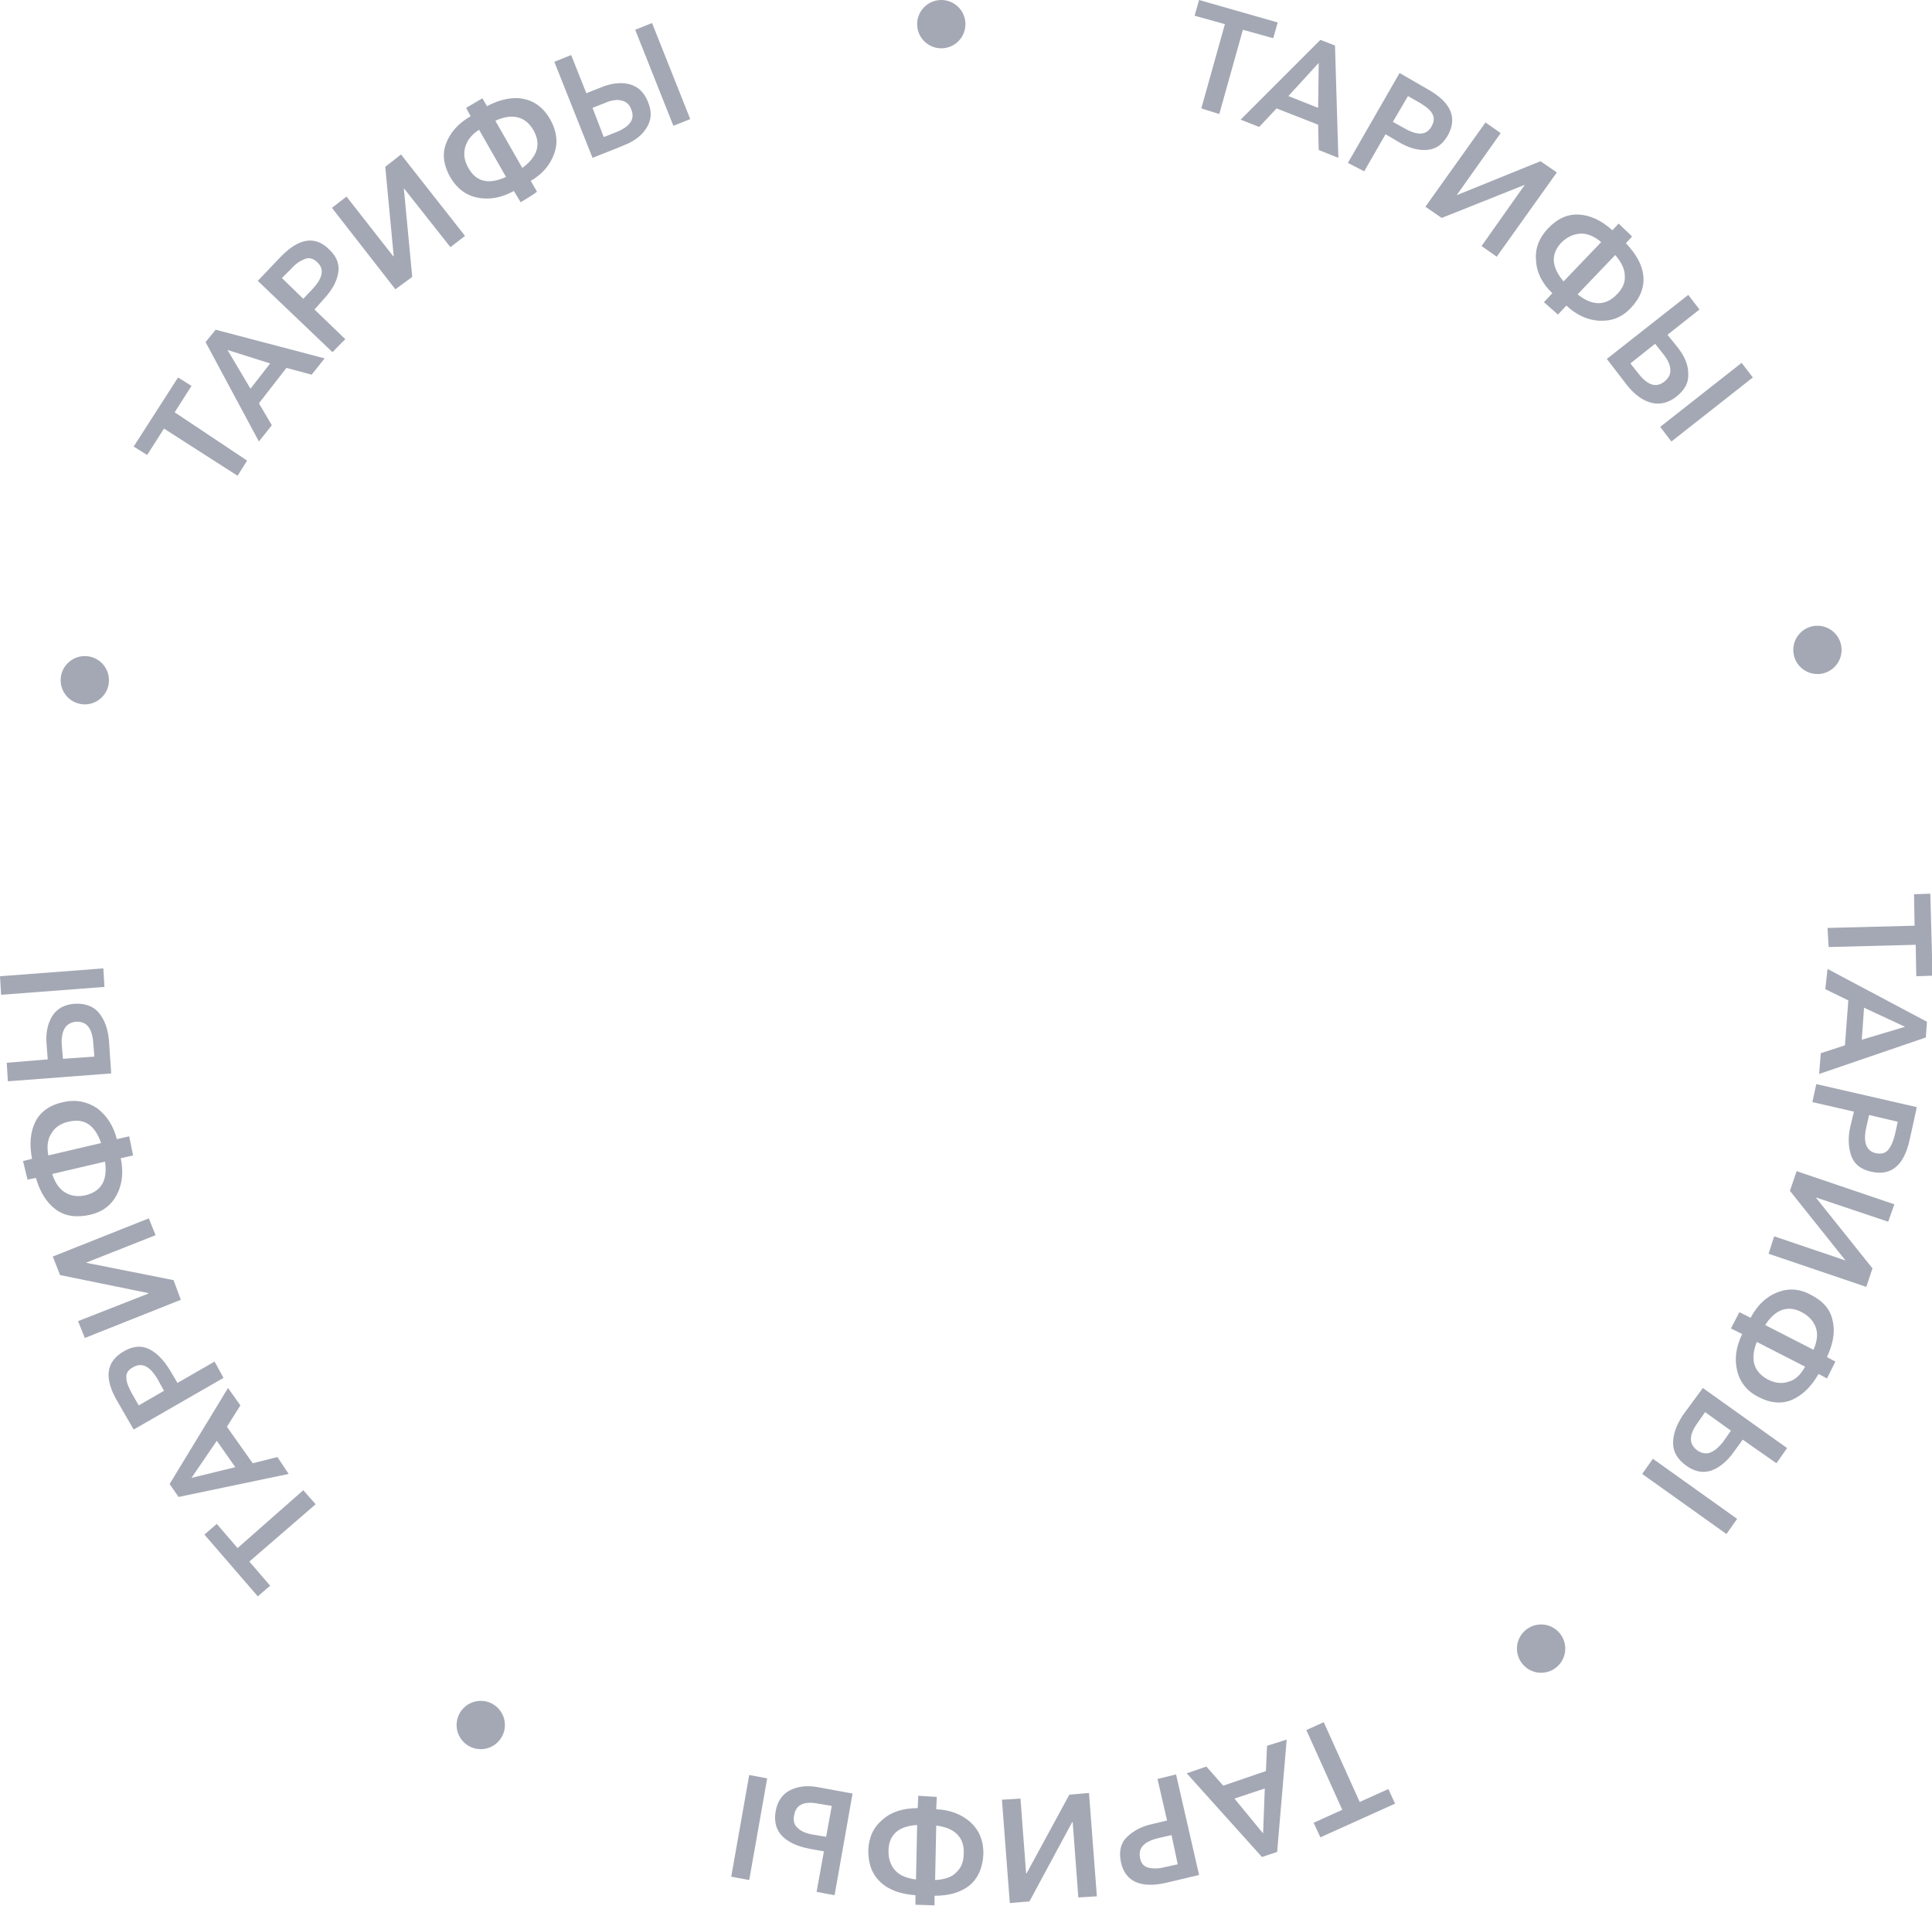 <?xml version="1.0" encoding="utf-8"?>
<!-- Generator: Adobe Illustrator 22.0.1, SVG Export Plug-In . SVG Version: 6.00 Build 0)  -->
<svg version="1.1" id="Layer_1" xmlns="http://www.w3.org/2000/svg" xmlns:xlink="http://www.w3.org/1999/xlink" x="0px" y="0px"
	 viewBox="0 0 344 339.3" style="enable-background:new 0 0 344 339.3;" xml:space="preserve">
<style type="text/css">
	.st0{fill:#a4a8b4;}
</style>
<g id="Layer_x0020_1">
	<path class="st0" d="M235.7,306.6l6.4,14.2l5.1-2.3l1.2,2.6l-13.3,6l-1.2-2.6l5.1-2.3l-6.4-14.2L235.7,306.6z M229.1,309.7l-1.7,20
		l-2.7,0.9l-13.4-14.9l3.5-1.2l3,3.4l7.6-2.6l0.2-4.5L229.1,309.7L229.1,309.7z M225.2,318.4l-5.4,1.8l5.1,6.2L225.2,318.4z
		 M209.4,315.9l4.1,17.9l-5.9,1.4c-4.5,1-7.2-0.2-8-3.6c-0.4-1.9-0.1-3.4,1-4.5c1.1-1.1,2.7-2,4.7-2.4l2.5-0.6l-1.7-7.4L209.4,315.9
		L209.4,315.9z M208.6,326.7l-2.2,0.5c-2.7,0.6-3.8,1.8-3.4,3.6c0.2,1,0.7,1.5,1.5,1.7c0.8,0.2,1.8,0.2,2.9-0.1l2.3-0.5L208.6,326.7
		L208.6,326.7z M193.9,319.2l1.4,18.4l-3.3,0.2l-1-13.4l-0.1,0l-7.6,14.1l-3.5,0.3l-1.4-18.4l3.3-0.2l1,13.3l0.1,0l7.6-14
		L193.9,319.2L193.9,319.2z M166.8,319.9l-0.1,2.2c2.5,0.1,4.5,0.9,6.1,2.3c1.6,1.5,2.3,3.3,2.3,5.6c-0.1,2.4-0.9,4.3-2.4,5.6
		c-1.6,1.3-3.7,1.9-6.3,1.9l0,1.7l-3.4-0.1l0-1.7c-2.6-0.2-4.7-0.9-6.2-2.3c-1.5-1.4-2.2-3.2-2.2-5.7c0.1-2.3,0.9-4.1,2.6-5.5
		c1.6-1.4,3.7-2,6.2-2l0.1-2.2L166.8,319.9L166.8,319.9z M166.7,325l-0.2,9.7c1.7-0.1,3-0.5,3.8-1.4c0.9-0.8,1.3-2,1.3-3.4
		C171.7,327.1,170,325.4,166.7,325z M163.3,324.9c-3.4,0.2-5.1,1.8-5.1,4.7c0,1.4,0.4,2.5,1.2,3.4c0.8,0.9,2.1,1.4,3.7,1.6
		L163.3,324.9L163.3,324.9z M136.6,316.6l-3.2,18.1l-3.2-0.6l3.2-18.1L136.6,316.6z M151.8,319.3l-3.2,18.1l-3.2-0.6l1.3-7.2
		l-2.7-0.5c-2-0.4-3.6-1.1-4.7-2.2c-1.1-1.1-1.5-2.6-1.2-4.4c0.3-1.8,1.2-3.1,2.6-3.8c1.4-0.7,3.1-0.9,5.1-0.5L151.8,319.3
		L151.8,319.3z M148.1,321.5l-2.4-0.4c-2.6-0.5-4,0.2-4.3,2.1c-0.2,0.9,0,1.7,0.6,2.2c0.6,0.6,1.5,1,2.7,1.2l2.4,0.4L148.1,321.5
		L148.1,321.5z M56.2,267.8L44.4,278l3.7,4.3l-2.2,1.9l-9.5-11l2.2-1.9l3.7,4.3L54,265.3L56.2,267.8L56.2,267.8z M51.4,262.4
		l-19.6,4.1l-1.6-2.3l10.4-17.1l2.2,3.1l-2.4,3.8l4.6,6.5l4.4-1.1L51.4,262.4L51.4,262.4z M41.9,261.2l-3.3-4.7l-4.5,6.6L41.9,261.2
		z M39.8,245.3l-16,9.2l-3-5.2c-2.3-4-1.9-6.9,1.2-8.7c1.7-1,3.2-1.1,4.6-0.4c1.4,0.7,2.6,2,3.7,3.8l1.3,2.2l6.6-3.8L39.8,245.3
		L39.8,245.3z M29.2,247.6l-1.1-2c-1.4-2.4-2.8-3.1-4.4-2.2c-0.9,0.5-1.3,1.1-1.2,1.9c0,0.8,0.4,1.7,1,2.8l1.2,2.1L29.2,247.6
		L29.2,247.6z M32.2,231.4l-17.1,6.8l-1.2-3l12.5-4.9l0-0.1L10.7,227l-1.3-3.3l17.1-6.8l1.2,3l-12.4,4.9l0,0l15.6,3.1L32.2,231.4
		L32.2,231.4z M23.7,205.7l-2.2,0.5c0.5,2.4,0.3,4.6-0.7,6.5c-1,1.9-2.6,3.1-4.9,3.6c-2.4,0.5-4.4,0.2-6-1c-1.6-1.2-2.8-3.1-3.5-5.6
		L4.9,210l-0.8-3.3l1.6-0.4c-0.5-2.6-0.3-4.8,0.6-6.6c0.9-1.8,2.6-3,5-3.5c2.2-0.5,4.2-0.1,6,1.1c1.7,1.3,2.9,3.1,3.5,5.5l2.2-0.5
		L23.7,205.7L23.7,205.7z M18.7,206.8L9.3,209c0.5,1.6,1.3,2.7,2.3,3.3c1,0.6,2.2,0.8,3.6,0.5C18,212.1,19.2,210.2,18.7,206.8
		L18.7,206.8z M18,203.5c-1.1-3.2-3-4.5-5.8-3.8c-1.4,0.3-2.4,1-3,2c-0.7,1-0.9,2.3-0.6,4L18,203.5L18,203.5z M18.6,175.7l-18.4,1.4
		L0,173.8l18.4-1.4L18.6,175.7z M19.8,191.1l-18.4,1.4l-0.2-3.3l7.3-0.6L8.3,186c-0.2-2.1,0.2-3.8,1-5.1c0.8-1.3,2.2-2.1,4-2.2
		c1.8-0.1,3.3,0.4,4.3,1.6c1,1.2,1.6,2.8,1.8,4.9L19.8,191.1L19.8,191.1z M16.8,188.1l-0.2-2.5c-0.2-2.6-1.2-3.8-3.1-3.7
		c-0.9,0.1-1.6,0.5-2,1.2c-0.4,0.7-0.6,1.7-0.5,2.9l0.2,2.5C11.2,188.5,16.8,188.1,16.8,188.1z M42.3,84.7l-13.1-8.4l-3,4.7
		l-2.4-1.5l7.9-12.3l2.4,1.5l-3,4.7L44,82L42.3,84.7L42.3,84.7z M46.1,78.6l-9.5-17.7l1.8-2.2l19.4,5.1l-2.3,2.9L51,65.5l-4.9,6.3
		l2.3,3.9L46.1,78.6L46.1,78.6z M44.6,69.2l3.5-4.5l-7.6-2.4L44.6,69.2L44.6,69.2z M59.2,62.7L45.9,50l4.1-4.3
		c3.2-3.3,6.1-3.8,8.6-1.3c1.4,1.3,1.9,2.7,1.6,4.3c-0.3,1.6-1.2,3.1-2.6,4.6L56,55.1l5.5,5.3C61.5,60.3,59.2,62.7,59.2,62.7z
		 M54,53.2l1.6-1.7c1.9-2,2.2-3.6,0.9-4.8c-0.7-0.7-1.5-0.9-2.2-0.6c-0.8,0.3-1.6,0.8-2.4,1.7l-1.7,1.7L54,53.2L54,53.2z M70.4,51.5
		L59.1,37l2.6-2L70,45.6l0.1,0l-1.5-15.9l2.8-2.2l11.4,14.5l-2.6,2l-8.3-10.5l0,0l1.5,15.8L70.4,51.5L70.4,51.5z M92.7,36L91.5,34
		c-2.2,1.2-4.3,1.6-6.4,1.2c-2.1-0.4-3.7-1.6-4.9-3.6c-1.2-2.1-1.5-4.1-0.8-6c0.7-1.9,2.1-3.6,4.4-4.9L83,19.2l2.9-1.7l0.8,1.4
		c2.3-1.2,4.5-1.7,6.5-1.3c2,0.4,3.6,1.6,4.8,3.7c1.1,2,1.4,4,0.7,6c-0.7,2-2.1,3.7-4.2,4.9l1.1,1.9C95.6,34.3,92.7,36,92.7,36z
		 M90.1,31.5l-4.8-8.4c-1.4,0.9-2.2,2-2.5,3.2c-0.3,1.2-0.1,2.4,0.6,3.6C84.8,32.4,87,32.9,90.1,31.5L90.1,31.5z M93,29.9
		c2.7-2,3.4-4.2,2-6.7c-0.7-1.2-1.6-2-2.8-2.3c-1.2-0.3-2.5-0.1-4,0.6L93,29.9z M119.9,22.4l-6.8-17.1l3-1.2l6.8,17.1L119.9,22.4z
		 M105.5,28.1L98.7,11l3-1.2l2.7,6.8l2.5-1c1.9-0.8,3.7-1,5.2-0.6c1.5,0.4,2.6,1.4,3.3,3.2c0.7,1.7,0.6,3.2-0.3,4.6
		c-0.8,1.3-2.2,2.4-4.1,3.1C111.1,25.9,105.5,28.1,105.5,28.1z M107.5,24.4l2.3-0.9c2.4-1,3.3-2.3,2.6-4c-0.3-0.9-0.9-1.4-1.7-1.6
		c-0.8-0.2-1.8-0.1-2.9,0.4l-2.3,0.9L107.5,24.4L107.5,24.4z M213.9,19.3l4.2-15l-5.4-1.5l0.8-2.8l14,4l-0.8,2.8l-5.4-1.5l-4.2,15
		L213.9,19.3L213.9,19.3z M220.9,21.3l14.2-14.2l2.6,1l0.6,20l-3.5-1.4l-0.1-4.5l-7.4-2.9l-3.1,3.3L220.9,21.3L220.9,21.3z
		 M229.4,17.1l5.3,2.1l0.1-8L229.4,17.1L229.4,17.1z M240,29l9.2-16l5.2,3c4,2.3,5.1,5,3.4,8.1c-1,1.7-2.2,2.5-3.8,2.6
		c-1.6,0.1-3.3-0.4-5.1-1.5l-2.2-1.3l-3.8,6.6L240,29L240,29z M248,21.7l2,1.1c2.4,1.4,4,1.3,4.9-0.3c0.5-0.9,0.5-1.6,0.1-2.3
		c-0.4-0.7-1.2-1.3-2.2-1.9l-2.1-1.2L248,21.7L248,21.7z M253.8,36.8l10.7-15l2.7,1.9l-7.8,11l0.1,0l14.8-6l2.9,2l-10.7,15l-2.7-1.9
		l7.7-10.9l0,0l-14.8,5.9L253.8,36.8L253.8,36.8z M274.9,53.8l1.5-1.6c-1.8-1.7-2.8-3.7-2.9-5.8c-0.2-2.1,0.5-4,2.1-5.7
		c1.7-1.8,3.5-2.6,5.5-2.5c2,0.1,4,1,6,2.8l1.1-1.2l2.4,2.3l-1.1,1.2c1.8,1.9,2.9,3.8,3.1,5.8c0.2,2-0.5,3.9-2.2,5.7
		c-1.6,1.7-3.4,2.4-5.6,2.3c-2.1-0.1-4.1-1-5.9-2.7l-1.5,1.6L274.9,53.8L274.9,53.8z M278.4,50.1l6.7-7c-1.3-1.1-2.6-1.6-3.8-1.5
		c-1.2,0.1-2.3,0.6-3.3,1.6C276.1,45.2,276.2,47.5,278.4,50.1L278.4,50.1z M280.9,52.4c2.6,2.1,5,2.1,7,0c1-1,1.5-2.1,1.4-3.3
		c0-1.2-0.6-2.4-1.7-3.7L280.9,52.4L280.9,52.4z M295.6,76l14.5-11.4l2,2.6l-14.5,11.4L295.6,76L295.6,76z M286.1,63.9l14.5-11.4
		l2,2.6l-5.7,4.5l1.7,2.1c1.3,1.6,2,3.2,2,4.8c0.1,1.6-0.6,2.9-2.1,4.1c-1.4,1.1-2.9,1.5-4.5,1.1c-1.5-0.4-2.9-1.4-4.2-3L286.1,63.9
		L286.1,63.9z M290.3,64.7l1.5,1.9c1.6,2,3.1,2.5,4.6,1.3c0.7-0.6,1.1-1.3,1-2.1c0-0.8-0.4-1.7-1.2-2.7l-1.5-1.9L290.3,64.7
		L290.3,64.7z M325.4,165.2l15.5-0.4l-0.1-5.6l2.9-0.1l0.4,14.6l-2.9,0.1l-0.1-5.6l-15.5,0.4L325.4,165.2L325.4,165.2z M325.4,172.5
		l17.7,9.4l-0.2,2.8l-19,6.5l0.3-3.7l4.3-1.4l0.6-8l-4.1-2L325.4,172.5L325.4,172.5z M331.9,179.4l-0.4,5.7l7.7-2.3L331.9,179.4z
		 M323.4,193l17.9,4.1L340,203c-1,4.5-3.3,6.4-6.8,5.6c-1.9-0.4-3.1-1.4-3.6-2.9c-0.5-1.5-0.6-3.3-0.1-5.3l0.6-2.5l-7.4-1.7
		L323.4,193L323.4,193z M332.8,198.5l-0.5,2.2c-0.6,2.7,0,4.2,1.7,4.6c1,0.2,1.7,0,2.2-0.6c0.5-0.6,0.9-1.5,1.2-2.7l0.5-2.3
		L332.8,198.5z M319.9,208.5l17.4,5.9l-1.1,3.1l-12.8-4.3l0,0.1l10,12.5l-1.1,3.3l-17.4-5.9l1-3.1l12.7,4.3l0,0l-9.9-12.4
		L319.9,208.5L319.9,208.5z M309.7,233.6l2,1c1.2-2.2,2.7-3.7,4.7-4.5c2-0.8,4-0.7,6,0.4c2.2,1.1,3.5,2.6,3.9,4.6
		c0.5,2,0.1,4.1-1,6.5l1.5,0.8l-1.5,3l-1.5-0.8c-1.3,2.3-2.9,3.8-4.7,4.6c-1.9,0.8-3.9,0.6-6-0.5c-2-1-3.3-2.6-3.8-4.7
		c-0.5-2.1-0.2-4.2,0.9-6.5l-2-1L309.7,233.6L309.7,233.6z M314.3,235.9l8.6,4.4c0.7-1.6,0.8-2.9,0.4-4c-0.4-1.1-1.2-2-2.5-2.7
		C318.3,232.3,316.1,233.1,314.3,235.9L314.3,235.9z M312.8,238.9c-1.2,3.1-0.6,5.3,2,6.7c1.2,0.6,2.4,0.8,3.6,0.4
		c1.2-0.3,2.2-1.2,3-2.7L312.8,238.9L312.8,238.9z M294.3,259.7l15,10.7l-1.9,2.7l-15-10.7L294.3,259.7z M303.2,247.1l15,10.7
		l-1.9,2.7l-6-4.2l-1.6,2.2c-1.2,1.7-2.6,2.8-4,3.3c-1.5,0.5-3,0.2-4.5-0.9c-1.5-1.1-2.3-2.4-2.3-4c0-1.6,0.6-3.2,1.7-4.9
		L303.2,247.1L303.2,247.1z M303.6,251.4l-1.4,2c-1.5,2.1-1.5,3.7,0,4.8c0.7,0.5,1.5,0.7,2.3,0.4c0.8-0.3,1.5-0.9,2.3-1.9l1.4-2
		L303.6,251.4L303.6,251.4z"/>
	<circle class="st0" cx="15.1" cy="121.1" r="4.3"/>
	<circle class="st0" cx="167.6" cy="4.3" r="4.3"/>
	<circle class="st0" cx="323.6" cy="115.7" r="4.3"/>
	<circle class="st0" cx="85.6" cy="307.1" r="4.3"/>
	<circle class="st0" cx="274.4" cy="293.5" r="4.3"/>
</g>
</svg>
